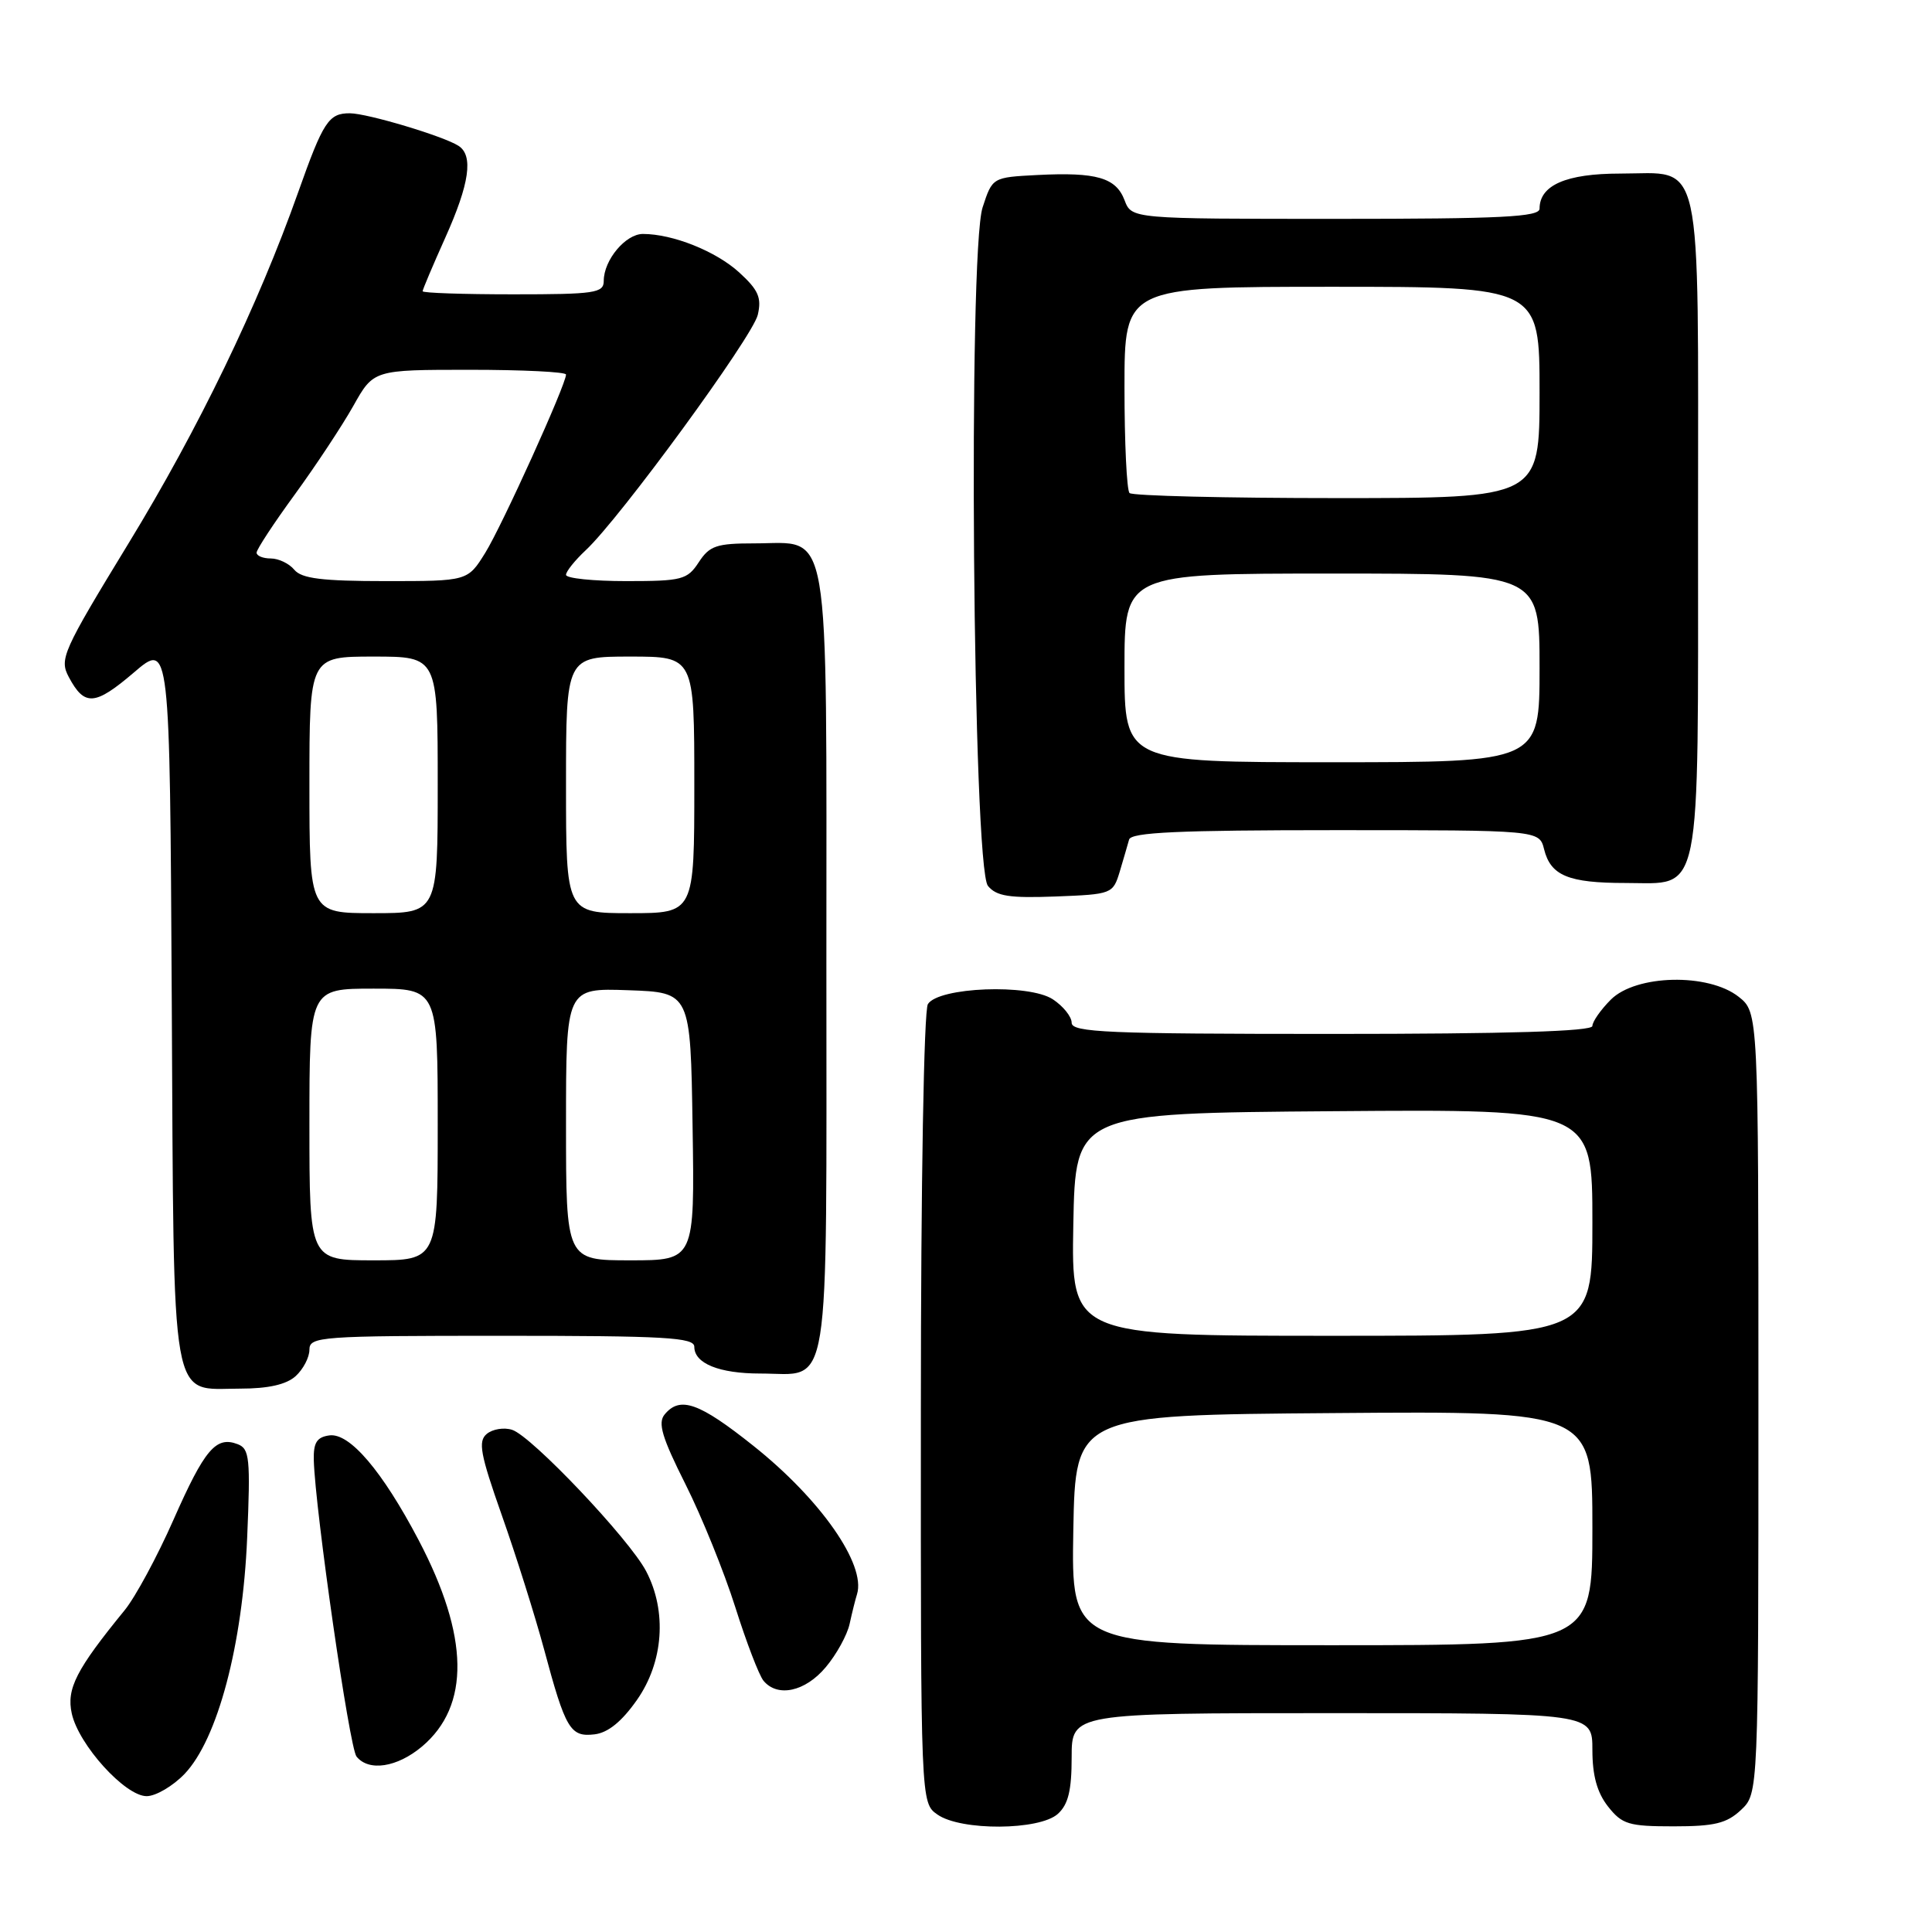 <?xml version="1.0" encoding="UTF-8" standalone="no"?>
<!DOCTYPE svg PUBLIC "-//W3C//DTD SVG 1.1//EN" "http://www.w3.org/Graphics/SVG/1.1/DTD/svg11.dtd" >
<svg xmlns="http://www.w3.org/2000/svg" xmlns:xlink="http://www.w3.org/1999/xlink" version="1.1" viewBox="0 0 256 256">
 <g >
 <path fill="currentColor"
d=" M 140.17 240.35 C 141.55 239.10 142.00 237.24 142.00 232.85 C 142.00 227.00 142.00 227.00 176.50 227.00 C 211.00 227.00 211.00 227.00 211.00 231.87 C 211.00 235.27 211.62 237.52 213.07 239.37 C 214.94 241.74 215.81 242.00 221.76 242.00 C 227.17 242.00 228.79 241.61 230.69 239.83 C 233.00 237.65 233.00 237.65 233.00 185.90 C 233.00 134.15 233.00 134.15 230.37 132.07 C 226.35 128.91 216.78 129.13 213.45 132.45 C 212.10 133.80 211.00 135.38 211.00 135.95 C 211.00 136.66 199.83 137.00 176.50 137.00 C 146.74 137.00 142.00 136.80 142.00 135.52 C 142.00 134.71 140.87 133.31 139.50 132.41 C 136.33 130.33 124.37 130.79 122.95 133.05 C 122.42 133.88 122.02 156.83 122.02 186.69 C 122.00 238.89 122.00 238.89 124.22 240.44 C 127.33 242.62 137.73 242.55 140.17 240.35 Z  M 24.45 235.06 C 28.83 230.48 32.15 217.98 32.75 203.77 C 33.20 193.22 33.07 191.96 31.49 191.36 C 28.62 190.26 27.12 192.02 22.99 201.37 C 20.84 206.25 17.92 211.65 16.51 213.37 C 10.09 221.23 8.79 223.77 9.51 227.05 C 10.42 231.20 16.58 238.00 19.43 238.00 C 20.64 238.00 22.90 236.67 24.45 235.06 Z  M 55.91 231.43 C 62.32 226.03 62.17 216.83 55.47 204.07 C 50.65 194.90 46.31 189.81 43.63 190.20 C 41.97 190.43 41.52 191.17 41.58 193.50 C 41.77 200.14 46.30 231.58 47.24 232.75 C 48.86 234.77 52.62 234.19 55.91 231.43 Z  M 84.40 225.25 C 87.92 220.23 88.40 213.51 85.62 208.20 C 83.41 203.96 70.43 190.27 67.86 189.46 C 66.78 189.11 65.27 189.36 64.50 190.00 C 63.32 190.98 63.63 192.66 66.51 200.83 C 68.39 206.15 70.89 214.10 72.08 218.50 C 74.94 229.15 75.56 230.19 78.78 229.81 C 80.56 229.60 82.39 228.12 84.40 225.25 Z  M 109.41 220.92 C 110.84 219.23 112.26 216.64 112.58 215.17 C 112.90 213.70 113.34 211.93 113.56 211.24 C 114.77 207.31 108.74 198.67 99.83 191.58 C 92.64 185.85 90.11 184.95 88.07 187.42 C 87.14 188.54 87.71 190.46 90.83 196.67 C 92.99 200.97 95.96 208.31 97.43 212.96 C 98.90 217.61 100.58 222.00 101.17 222.71 C 103.03 224.95 106.69 224.16 109.41 220.92 Z  M 39.17 182.35 C 40.18 181.43 41.00 179.86 41.00 178.85 C 41.00 177.10 42.38 177.00 66.50 177.00 C 88.23 177.00 92.00 177.22 92.00 178.46 C 92.00 180.67 95.30 182.00 100.74 182.00 C 110.19 182.00 109.50 186.28 109.50 127.69 C 109.50 68.05 110.18 72.00 99.96 72.00 C 94.95 72.00 94.02 72.31 92.59 74.50 C 91.07 76.82 90.38 77.00 82.98 77.00 C 78.59 77.00 75.00 76.63 75.00 76.17 C 75.00 75.72 76.17 74.26 77.60 72.92 C 82.13 68.71 99.73 44.62 100.41 41.72 C 100.94 39.44 100.49 38.42 97.95 36.10 C 94.87 33.29 89.15 31.00 85.19 31.00 C 82.89 31.00 80.00 34.46 80.00 37.22 C 80.00 38.83 78.83 39.00 68.00 39.00 C 61.40 39.00 56.00 38.82 56.00 38.59 C 56.00 38.37 57.35 35.18 59.00 31.50 C 62.22 24.33 62.75 20.60 60.75 19.32 C 58.76 18.04 48.71 15.03 46.37 15.01 C 43.55 15.00 42.84 16.08 39.50 25.50 C 34.18 40.51 26.31 56.80 17.03 72.00 C 8.28 86.35 7.84 87.33 9.12 89.72 C 11.20 93.62 12.57 93.52 17.73 89.12 C 22.50 85.03 22.50 85.03 22.76 132.70 C 23.06 187.41 22.46 184.00 31.83 184.00 C 35.56 184.00 37.93 183.46 39.17 182.35 Z  M 148.37 115.50 C 148.86 113.85 149.42 111.94 149.61 111.25 C 149.86 110.29 156.18 110.00 176.95 110.00 C 203.96 110.00 203.96 110.00 204.60 112.53 C 205.47 116.03 207.82 117.00 215.38 117.00 C 225.60 117.00 225.00 119.98 225.00 69.61 C 225.00 19.44 225.79 23.00 214.67 23.00 C 207.53 23.00 204.00 24.54 204.00 27.65 C 204.00 28.75 198.95 29.00 176.98 29.00 C 149.95 29.00 149.95 29.00 149.01 26.53 C 147.87 23.54 145.30 22.79 137.46 23.19 C 131.50 23.50 131.50 23.50 130.20 27.48 C 128.26 33.44 128.89 114.97 130.91 117.39 C 132.04 118.76 133.75 119.02 139.88 118.79 C 147.34 118.50 147.47 118.45 148.37 115.50 Z  M 142.22 202.75 C 142.50 187.50 142.50 187.50 176.75 187.24 C 211.00 186.97 211.00 186.97 211.00 202.49 C 211.00 218.00 211.00 218.00 176.47 218.00 C 141.95 218.00 141.95 218.00 142.22 202.75 Z  M 142.22 162.25 C 142.50 147.50 142.50 147.50 176.75 147.24 C 211.00 146.97 211.00 146.97 211.00 161.99 C 211.00 177.00 211.00 177.00 176.47 177.00 C 141.95 177.00 141.95 177.00 142.22 162.25 Z  M 41.00 149.00 C 41.00 131.00 41.00 131.00 49.50 131.00 C 58.00 131.00 58.00 131.00 58.00 149.00 C 58.00 167.00 58.00 167.00 49.50 167.00 C 41.00 167.00 41.00 167.00 41.00 149.00 Z  M 75.00 148.96 C 75.00 130.92 75.00 130.92 83.25 131.21 C 91.50 131.50 91.50 131.50 91.77 149.25 C 92.05 167.00 92.05 167.00 83.52 167.00 C 75.00 167.00 75.00 167.00 75.00 148.96 Z  M 41.00 104.00 C 41.00 87.00 41.00 87.00 49.50 87.00 C 58.00 87.00 58.00 87.00 58.00 104.00 C 58.00 121.00 58.00 121.00 49.50 121.00 C 41.00 121.00 41.00 121.00 41.00 104.00 Z  M 75.00 104.00 C 75.00 87.00 75.00 87.00 83.50 87.00 C 92.00 87.00 92.00 87.00 92.00 104.00 C 92.00 121.00 92.00 121.00 83.50 121.00 C 75.00 121.00 75.00 121.00 75.00 104.00 Z  M 39.00 75.50 C 38.32 74.67 36.91 74.00 35.88 74.00 C 34.84 74.00 34.00 73.65 34.00 73.23 C 34.00 72.80 36.28 69.33 39.07 65.51 C 41.85 61.69 45.34 56.41 46.82 53.78 C 49.50 49.00 49.50 49.00 62.25 49.00 C 69.26 49.00 75.00 49.28 75.00 49.63 C 75.00 50.96 66.52 69.67 64.30 73.25 C 61.97 77.00 61.97 77.00 51.11 77.00 C 42.67 77.00 39.97 76.66 39.00 75.50 Z  M 149.00 88.50 C 149.00 76.00 149.00 76.00 176.50 76.00 C 204.00 76.00 204.00 76.00 204.00 88.50 C 204.00 101.00 204.00 101.00 176.50 101.00 C 149.00 101.00 149.00 101.00 149.00 88.50 Z  M 149.67 65.33 C 149.30 64.97 149.00 58.67 149.00 51.33 C 149.00 38.00 149.00 38.00 176.50 38.00 C 204.00 38.00 204.00 38.00 204.00 52.00 C 204.00 66.00 204.00 66.00 177.17 66.00 C 162.41 66.00 150.03 65.70 149.67 65.33 Z "/>
</g>
</svg>